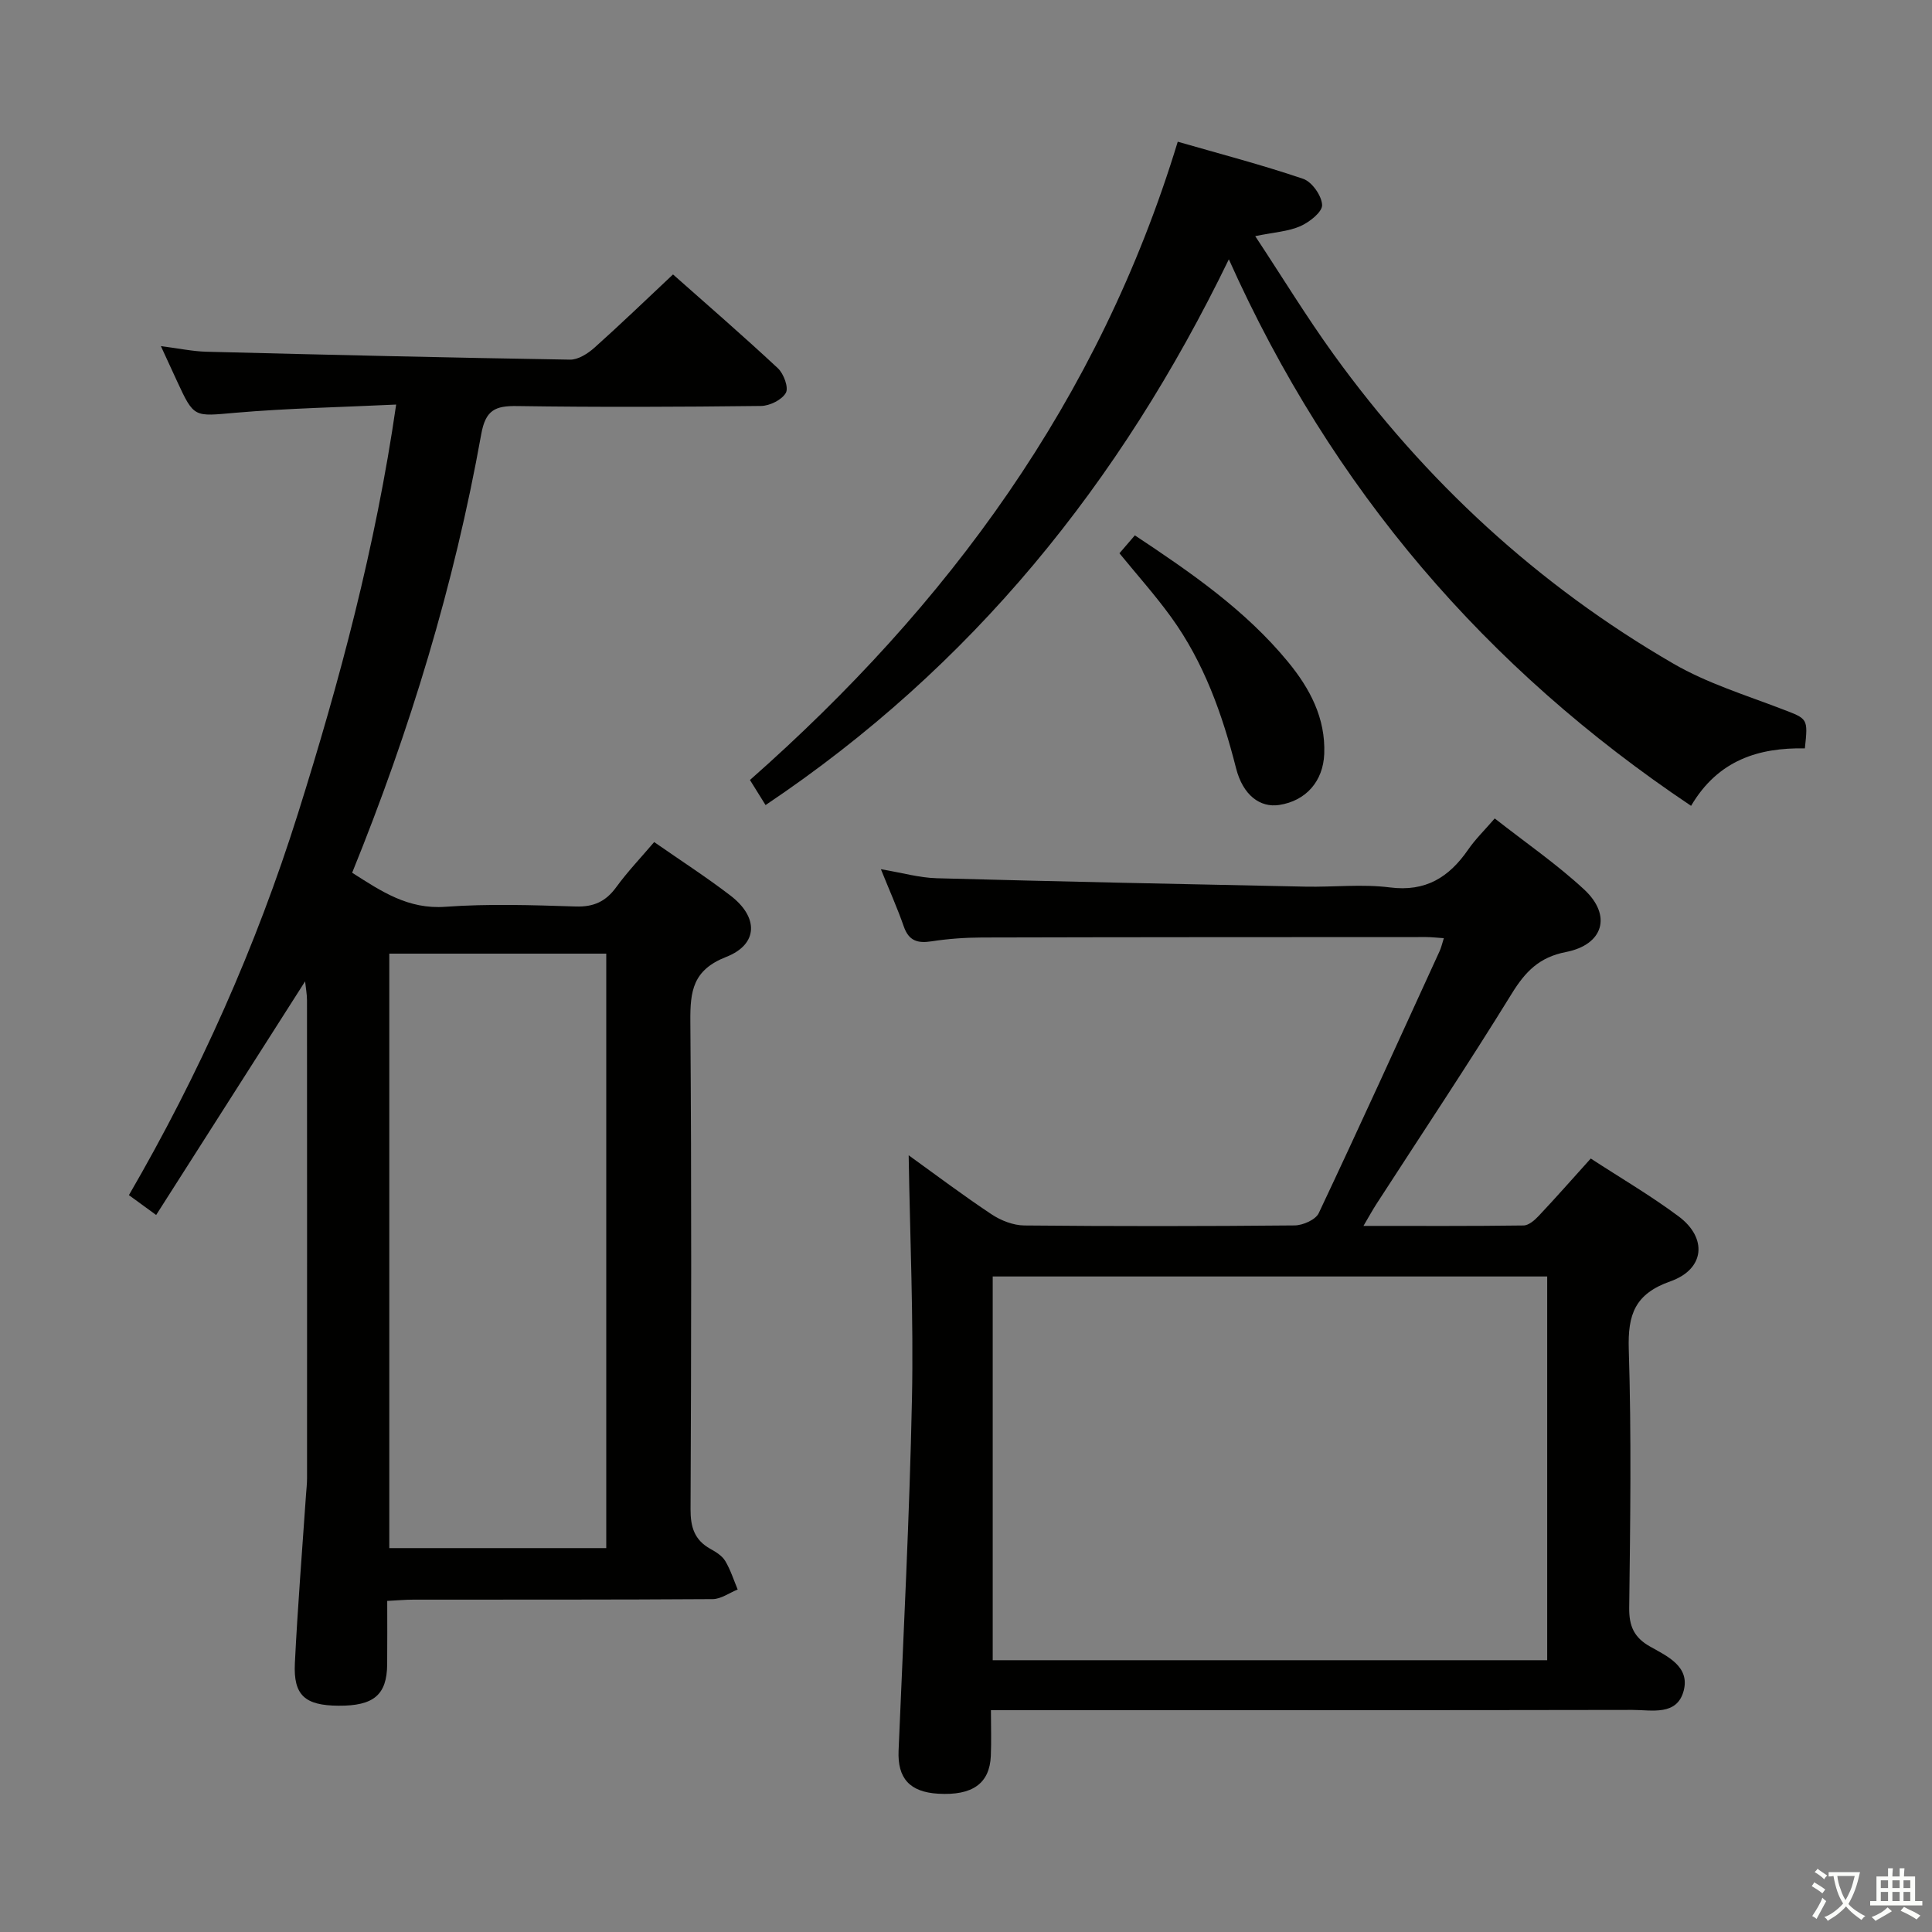 <svg enable-background="new 0 0 400 400" viewBox="0 0 400 400" xmlns="http://www.w3.org/2000/svg"><rect x="0" y="0" width="400" height="400" fill="#808080" stroke="none"/><path d="m377.9 391.2c-.2.3-.4.5-.6.8-.7-.6-1.4-1-2.2-1.5.2-.3.4-.5.5-.8.6.4 1.4.8 2.3 1.5zm-1.8 6.1c-.2-.2-.5-.4-.9-.6.4-.6.8-1.2 1.2-1.9s.7-1.3.9-1.9c.3.3.5.5.8.7-.7 1.3-1.4 2.6-2 3.7zm2.2-9c-.3.3-.5.5-.6.8-.6-.6-1.3-1.1-2-1.5.3-.3.5-.5.6-.7.6.5 1.3.9 2 1.4zm.3.2v-.9h2 4.5c-.3 1.3-.6 2.5-1 3.6s-.9 2.1-1.4 3c.4.5 1 1 1.6 1.4s1.2.8 1.9 1.1c-.3.2-.5.4-.8.8-.4-.3-1-.7-1.6-1.2s-1.2-1.1-1.6-1.6c-.5.6-1.1 1.1-1.7 1.6s-1.4.9-2.1 1.4c-.1-.3-.3-.5-.7-.8.6-.2 1.2-.5 1.9-1s1.4-1.1 2-1.8c-.5-.8-.9-1.6-1.2-2.5s-.6-2-.8-3.2c-.4.1-.7.1-1 .1zm2.5 2.7c.3 1 .7 1.7 1 2.2.3-.5.6-1.1 1-2s.6-1.9.9-3h-3.2-.4c.1.9.3 1.8.7 2.8z" fill="#fbfcfa"/><path d="m396.5 388.5v1.5 3.6h1.5v.9c-.4 0-1 0-1.7 0h-7.9c-.5 0-.9 0-1.2 0v-.9h1.3v-3.5c0-.7 0-1.2 0-1.6h2.4c0-.8 0-1.4 0-1.7h1c0 .3-.1.8-.1 1.7h1.5c0-.8 0-1.4 0-1.7h1c0 .3-.1.9-.1 1.7zm-8.2 9.2c-.2-.3-.5-.5-.8-.8.8-.3 1.4-.6 1.9-.9s1-.7 1.4-1.1c.3.3.6.5.9.8-1.6 1-2.8 1.6-3.4 2zm2.6-6.8v-1.6h-1.5v1.6zm0 2.7v-1.9h-1.5v1.9zm2.4-2.7v-1.6h-1.5v1.6zm0 2.7v-1.9h-1.5v1.9zm.2 2 .7-.8c.4.2.9.5 1.6.8s1.3.7 1.8 1c-.3.3-.5.5-.8.8-.4-.3-1.5-1-3.3-1.8zm2-4.7v-1.6h-1.4v1.6zm0 2.7v-1.9h-1.4v1.9z" fill="#fbfcfa"/><g fill="#010100"><path d="m80.17 331.45c0 4.59.03 8.88-.01 13.16-.06 6.29-2.79 8.59-10.06 8.54-6.95-.04-9.38-2.14-9.05-8.79.57-11.61 1.51-23.21 2.3-34.81.08-1.16.22-2.32.22-3.48.01-32.99.01-65.98-.01-98.97 0-1.26-.25-2.52-.39-3.92-10.35 16.23-20.5 32.16-30.84 48.37-2.27-1.66-3.7-2.7-5.64-4.11 14.57-25.1 26.33-51.44 35.02-79.07 8.61-27.39 16.04-55.08 20.31-84.61-11.46.55-22.41.76-33.29 1.7-8.56.74-8.53 1.14-12.08-6.55-.96-2.08-1.91-4.16-3.34-7.25 3.71.47 6.53 1.08 9.36 1.16 25.11.64 50.23 1.23 75.35 1.64 1.69.03 3.69-1.26 5.06-2.48 5.45-4.87 10.71-9.95 16.26-15.16 6.87 6.09 14.42 12.62 21.71 19.42 1.21 1.13 2.27 4.01 1.65 5.1-.82 1.45-3.34 2.69-5.14 2.71-16.83.2-33.66.27-50.48.02-4.55-.07-6.55.8-7.45 5.85-5.58 31.12-14.73 61.25-26.72 90.77 6.09 3.89 11.61 7.61 19.3 7.05 8.95-.65 17.99-.35 26.98-.06 3.76.12 6.25-1.05 8.41-4.02 2.33-3.2 5.09-6.09 7.84-9.32 5.51 3.84 10.82 7.26 15.81 11.09 5.83 4.47 5.76 10.08-.9 12.69-6.91 2.71-7.47 7.06-7.42 13.34.26 33.66.19 67.31.04 100.97-.02 3.73.8 6.41 4.11 8.25 1.15.64 2.43 1.43 3.07 2.5 1.1 1.83 1.75 3.93 2.58 5.91-1.72.69-3.44 1.97-5.16 1.99-20.66.14-41.32.09-61.98.11-1.62 0-3.24.15-5.42.26zm.43-134.01v123.08h44.92c0-41.29 0-82.16 0-123.08-15.18 0-29.94 0-44.92 0z"/><path d="m188.13 239.19c5.53 3.98 11.23 8.28 17.16 12.22 1.94 1.29 4.5 2.29 6.78 2.31 18.66.18 37.32.17 55.98-.01 1.71-.02 4.34-1.18 4.98-2.54 8.51-18.02 16.75-36.16 25.04-54.28.33-.72.5-1.52.86-2.65-1.45-.09-2.55-.23-3.65-.23-30.66.01-61.32.01-91.97.09-3.48.01-6.99.26-10.43.79-2.89.45-4.72-.08-5.76-3.07-1.3-3.74-2.93-7.37-4.74-11.86 4.31.72 7.92 1.77 11.56 1.87 25.44.69 50.89 1.22 76.33 1.74 5.83.12 11.74-.57 17.48.16 7.42.95 12.26-2.1 16.21-7.82 1.49-2.16 3.41-4.03 5.51-6.46 6.35 4.99 12.81 9.43 18.5 14.7 5.8 5.37 4.03 11.44-3.78 12.96-5.48 1.07-8.36 4.02-11.16 8.55-9.07 14.72-18.68 29.11-28.07 43.64-.77 1.19-1.45 2.44-2.67 4.51 11.64 0 22.39.06 33.14-.09 1.08-.01 2.33-1.11 3.17-2.01 3.53-3.75 6.94-7.62 10.75-11.85 6.1 3.98 12.38 7.65 18.18 11.97 6.02 4.48 5.44 10.94-1.68 13.45-7.38 2.61-8.85 6.87-8.63 14.1.56 17.81.31 35.65.09 53.48-.05 3.81 1.01 6.18 4.32 8.04 3.55 2 8.25 4.11 6.97 9.1-1.37 5.33-6.66 4.01-10.63 4.02-41.99.08-83.98.05-125.97.05-1.99 0-3.98 0-6.84 0 0 3.32.11 6.4-.02 9.48-.25 5.72-3.82 8.23-10.88 7.82-5.93-.34-8.45-3.21-8.22-8.89 1.01-24.25 2.27-48.5 2.77-72.77.35-16.76-.41-33.54-.68-50.52zm132.2 25.09c-38.5 0-76.57 0-114.8 0v79.45h114.8c0-26.52 0-52.77 0-79.45z"/><path d="m158.5 166.68c-1.3-2.09-2.24-3.59-3.23-5.19 41.01-36.18 72.27-78.61 88.57-132.15 8.64 2.49 17.42 4.78 25.98 7.69 1.81.62 3.83 3.5 3.91 5.41.05 1.45-2.6 3.54-4.49 4.38-2.48 1.1-5.37 1.25-9.36 2.07 5.64 8.54 10.62 16.71 16.21 24.45 18.96 26.26 42.34 47.83 70.38 64.07 6.97 4.04 14.89 6.48 22.47 9.39 5.34 2.05 5.42 1.85 4.74 8.14-9.5-.17-17.96 2.38-23.56 11.9-42.45-28.43-74.32-65.43-95.7-113.15-22.5 46.39-53.24 84.39-95.92 112.99z"/><path d="m231.77 114.55c1.09-1.27 2.05-2.39 3.19-3.71 11.59 7.69 22.91 15.48 31.74 26.23 4.49 5.47 7.76 11.58 7.47 19.01-.22 5.68-3.8 9.74-9.33 10.58-3.91.6-7.5-1.97-8.93-7.62-2.84-11.18-6.65-21.9-13.46-31.3-3.29-4.54-7.05-8.74-10.68-13.19z"/></g></svg>